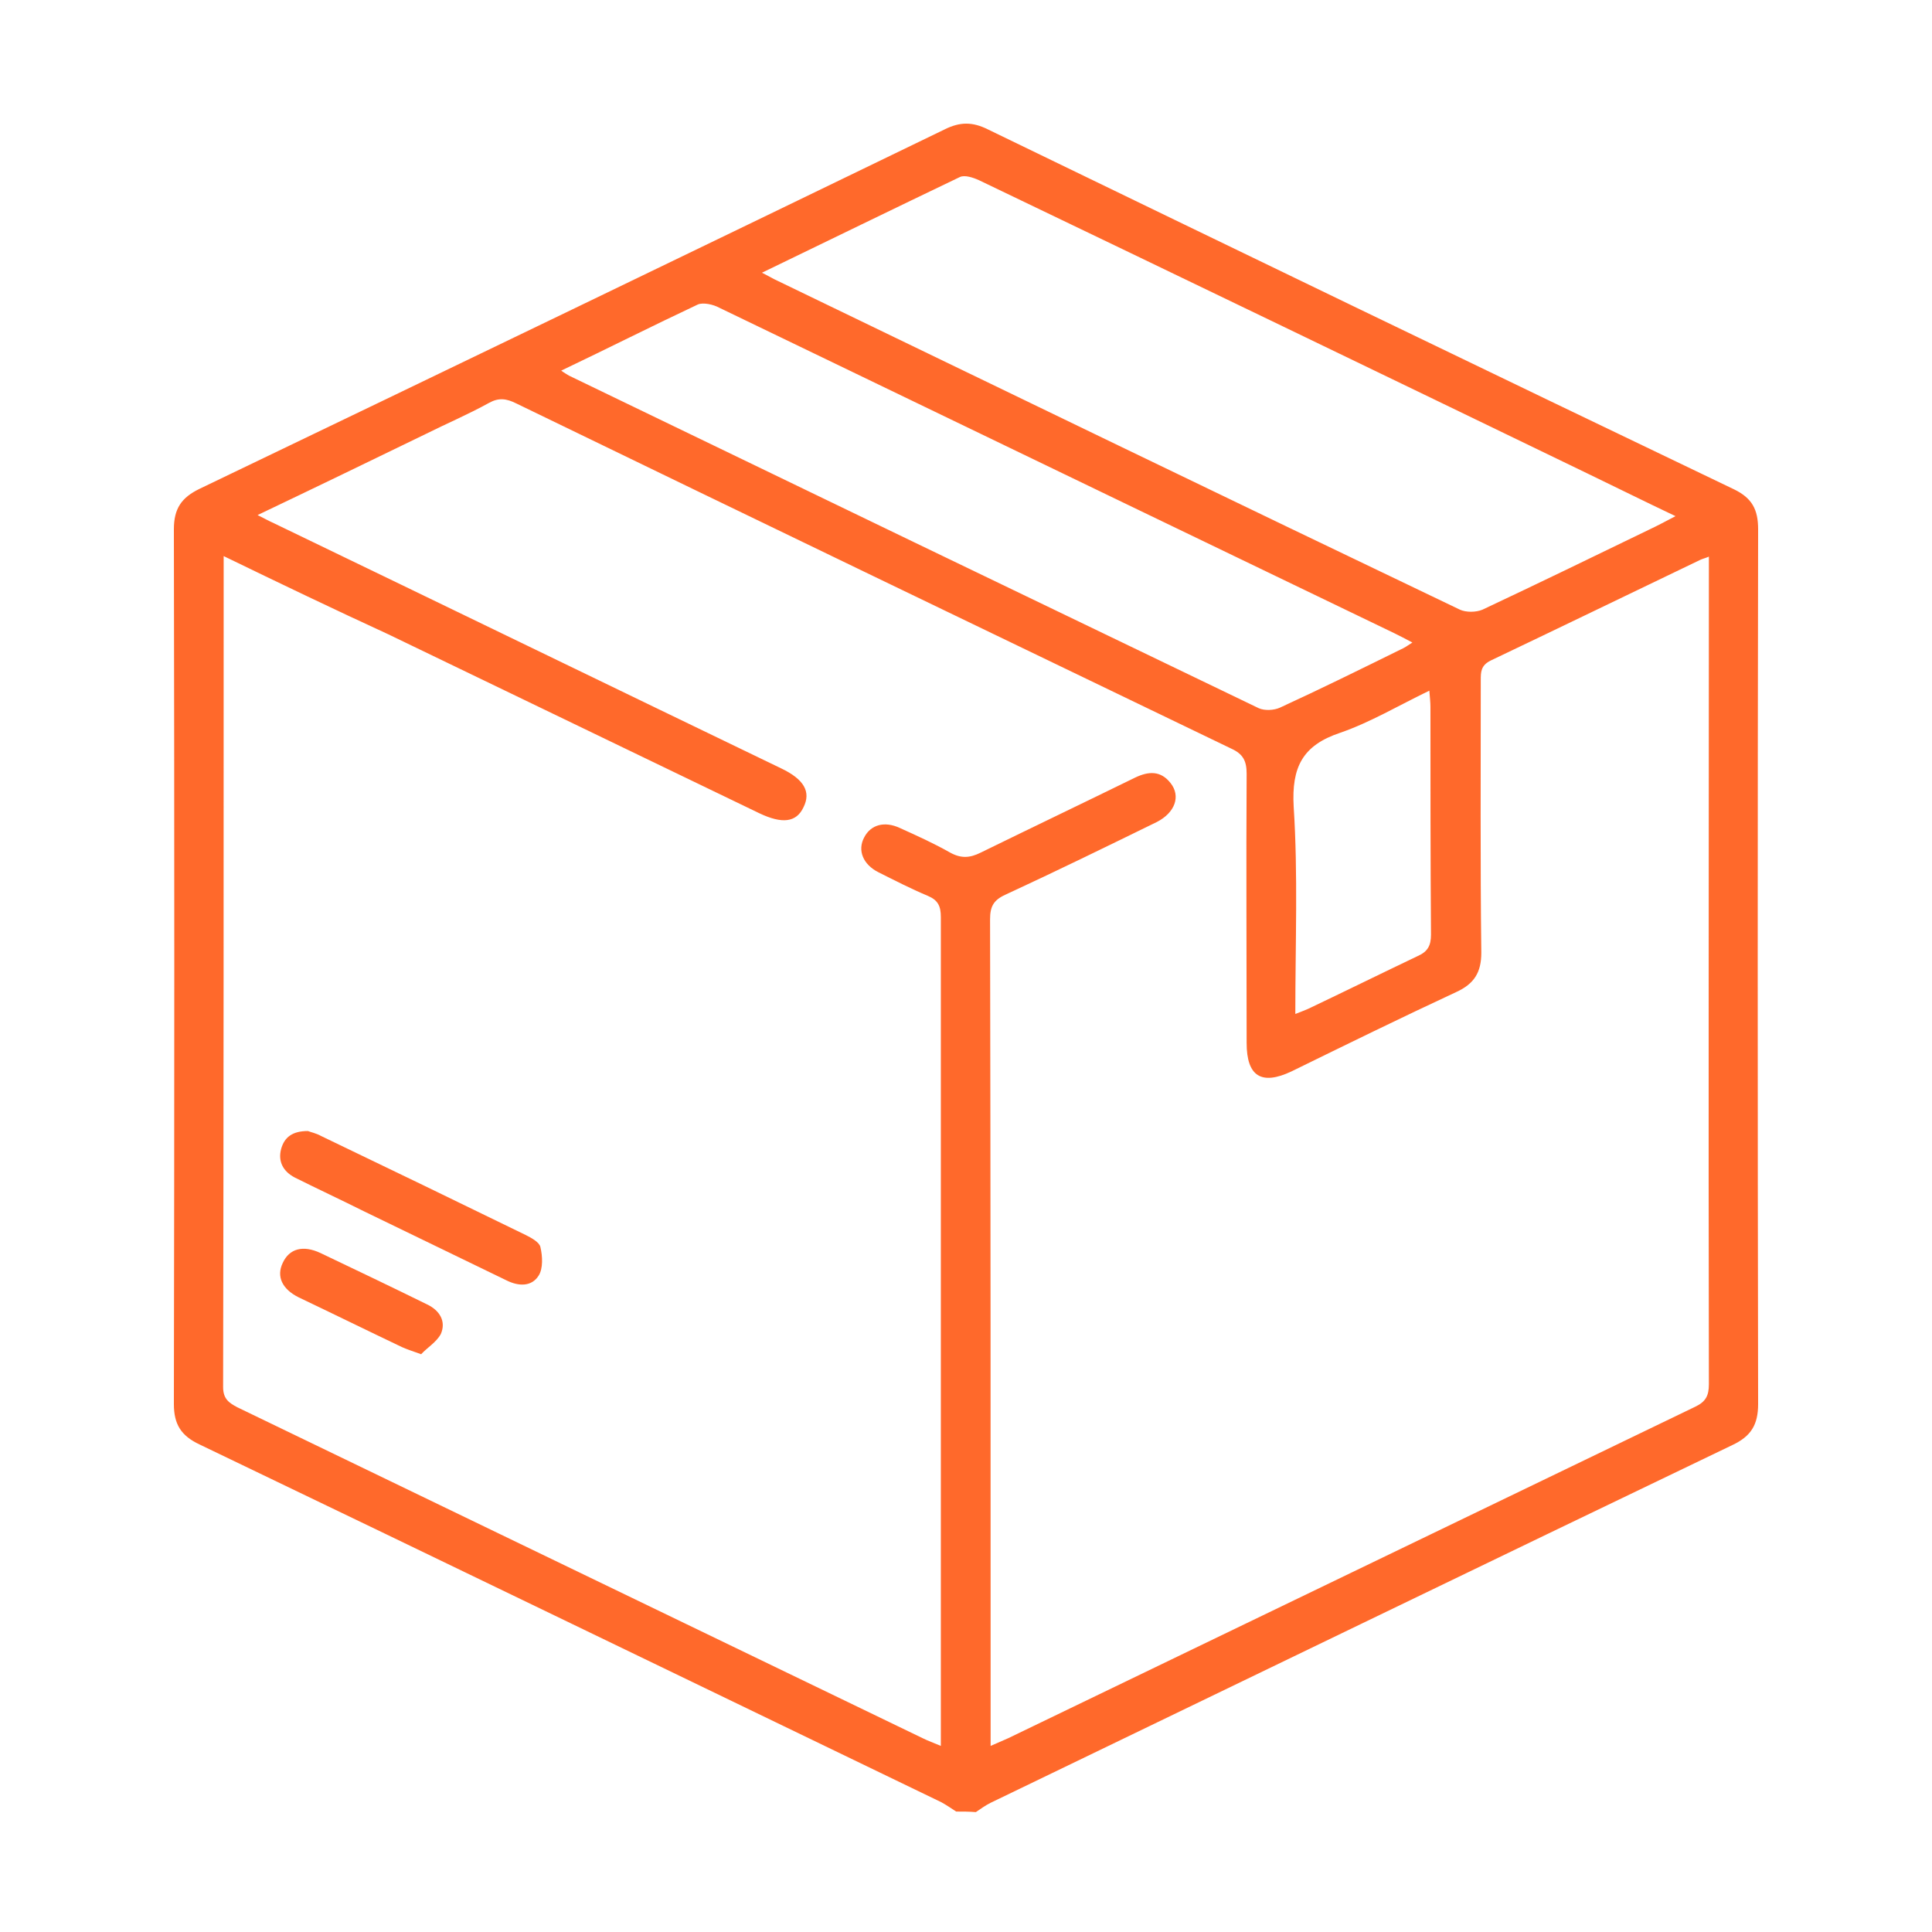 <svg width="500" height="500" viewBox="0 0 500 500" fill="none" xmlns="http://www.w3.org/2000/svg">
<path d="M247.452 468.829C246.178 467.979 244.903 467.13 243.629 466.422C179.637 435.559 115.646 404.554 51.654 373.832C46.84 371.567 45 368.594 45 363.355C45.142 287.896 45.142 212.437 45 136.978C45 131.598 46.982 128.766 51.654 126.501C115.929 95.638 180.204 64.633 244.479 33.486C248.443 31.505 251.699 31.505 255.663 33.486C319.938 64.633 384.354 95.779 448.771 126.643C453.443 128.908 455 131.881 455 136.978C454.859 212.437 454.859 287.896 455 363.355C455 368.735 453.16 371.708 448.346 373.974C384.354 404.695 320.363 435.7 256.371 466.563C254.955 467.271 253.823 468.121 252.548 468.97C250.85 468.829 249.151 468.829 247.452 468.829ZM57.883 143.915C57.883 145.472 57.883 146.322 57.883 147.171C57.883 217.817 57.883 288.321 57.742 358.967C57.742 362.081 59.299 363.072 61.423 364.205C120.601 392.803 179.638 421.259 238.816 449.858C240.231 450.565 241.506 450.99 243.488 451.84C243.488 449.433 243.488 447.592 243.488 445.752C243.488 394.785 243.488 343.818 243.488 292.851C243.488 274.305 243.488 255.9 243.488 237.354C243.488 234.523 242.78 232.965 240.09 231.833C235.701 229.992 231.595 227.869 227.348 225.745C223.384 223.763 221.827 220.082 223.667 216.684C225.366 213.428 228.905 212.437 232.87 214.277C237.258 216.259 241.647 218.241 245.894 220.648C248.726 222.206 250.991 222.064 253.823 220.648C267.131 214.136 280.439 207.765 293.747 201.252C297.286 199.554 300.401 199.412 302.949 202.668C305.639 206.066 304.082 210.313 299.41 212.72C286.385 219.091 273.36 225.462 260.193 231.549C257.079 232.965 256.229 234.664 256.229 237.92C256.371 307.575 256.371 377.088 256.371 446.743C256.371 448.3 256.371 449.716 256.371 451.84C258.353 450.99 259.627 450.424 260.901 449.858C320.221 421.259 379.399 392.661 438.719 364.063C441.409 362.789 442.258 361.232 442.258 358.259C442.117 288.179 442.258 218.241 442.258 148.162C442.258 146.888 442.258 145.614 442.258 144.056C441.267 144.481 440.56 144.623 439.993 144.906C422.013 153.542 403.892 162.319 385.77 170.956C383.222 172.23 383.222 173.929 383.222 176.052C383.222 199.554 383.08 223.055 383.363 246.556C383.363 251.653 381.523 254.626 376.851 256.75C362.552 263.404 348.394 270.341 334.237 277.278C326.45 280.959 322.628 278.552 322.628 269.916C322.628 246.698 322.486 223.48 322.628 200.261C322.628 197.005 321.778 195.165 318.664 193.749C256.937 164.018 195.211 134.288 133.626 104.415C131.077 103.141 129.095 102.858 126.547 104.274C121.167 107.247 115.504 109.654 110.124 112.344C95.825 119.281 81.526 126.218 66.661 133.297C68.36 134.146 69.634 134.854 70.908 135.42C114.655 156.515 158.401 177.751 202.148 198.846C208.094 201.677 209.934 204.933 207.952 208.898C206.112 212.862 202.431 213.286 196.485 210.455C164.489 195.023 132.493 179.592 100.497 164.16C86.34 157.648 72.466 150.993 57.883 143.915ZM197.193 70.579C199.175 71.57 200.307 72.278 201.298 72.703C260.193 101.159 318.947 129.616 377.842 157.789C379.399 158.497 381.948 158.497 383.647 157.789C398.087 150.993 412.386 144.056 426.685 137.119C428.809 136.128 430.932 134.996 433.622 133.58C425.553 129.757 418.191 126.076 410.829 122.537C358.446 97.195 305.922 71.853 253.398 46.653C251.841 45.945 249.717 45.237 248.443 45.803C231.595 53.873 214.748 62.085 197.193 70.579ZM145.235 95.921C146.226 96.629 146.792 96.912 147.217 97.195C206.678 125.935 266.281 154.674 325.743 183.273C327.3 183.98 329.707 183.839 331.264 183.131C341.74 178.317 352.075 173.221 362.41 168.124C363.401 167.699 364.251 167.133 365.525 166.284C363.685 165.293 362.269 164.585 360.853 163.877C338.767 153.259 316.54 142.499 294.455 131.881C258.353 114.467 222.251 97.053 186.15 79.64C184.593 78.79 182.044 78.224 180.629 78.79C168.878 84.312 157.41 90.116 145.235 95.921ZM335.228 262.413C337.069 261.705 338.201 261.28 339.334 260.714C348.536 256.325 357.738 251.795 366.941 247.406C369.489 246.273 370.339 244.716 370.339 241.884C370.197 222.206 370.197 202.668 370.197 182.989C370.197 181.715 370.055 180.583 369.914 178.742C361.986 182.565 354.624 186.953 346.837 189.643C337.068 192.9 334.237 198.563 334.803 208.756C335.936 226.311 335.228 244.008 335.228 262.413Z" fill="#FF692B"/>
<path d="M79.686 292.709C80.394 292.993 81.809 293.276 83.083 293.984C100.78 302.478 118.335 310.973 136.032 319.609C137.448 320.317 139.572 321.449 139.855 322.723C140.421 325.13 140.563 328.245 139.43 330.085C137.59 333.058 134.192 332.917 131.077 331.359C118.76 325.413 106.585 319.467 94.268 313.521C88.322 310.548 82.234 307.716 76.288 304.743C73.315 303.186 71.899 300.638 72.748 297.381C73.598 294.267 75.722 292.709 79.686 292.709Z" fill="#FF692B"/>
<path d="M108.992 350.472C106.585 349.623 105.311 349.198 104.037 348.632C95.118 344.384 86.198 339.996 77.279 335.748C73.032 333.625 71.475 330.369 73.174 326.829C74.872 323.148 78.412 322.157 82.942 324.281C92.144 328.67 101.347 333.058 110.549 337.589C113.805 339.146 115.504 341.978 114.089 345.234C112.956 347.358 110.549 348.773 108.992 350.472Z" fill="#FF692B"/>
</svg>
